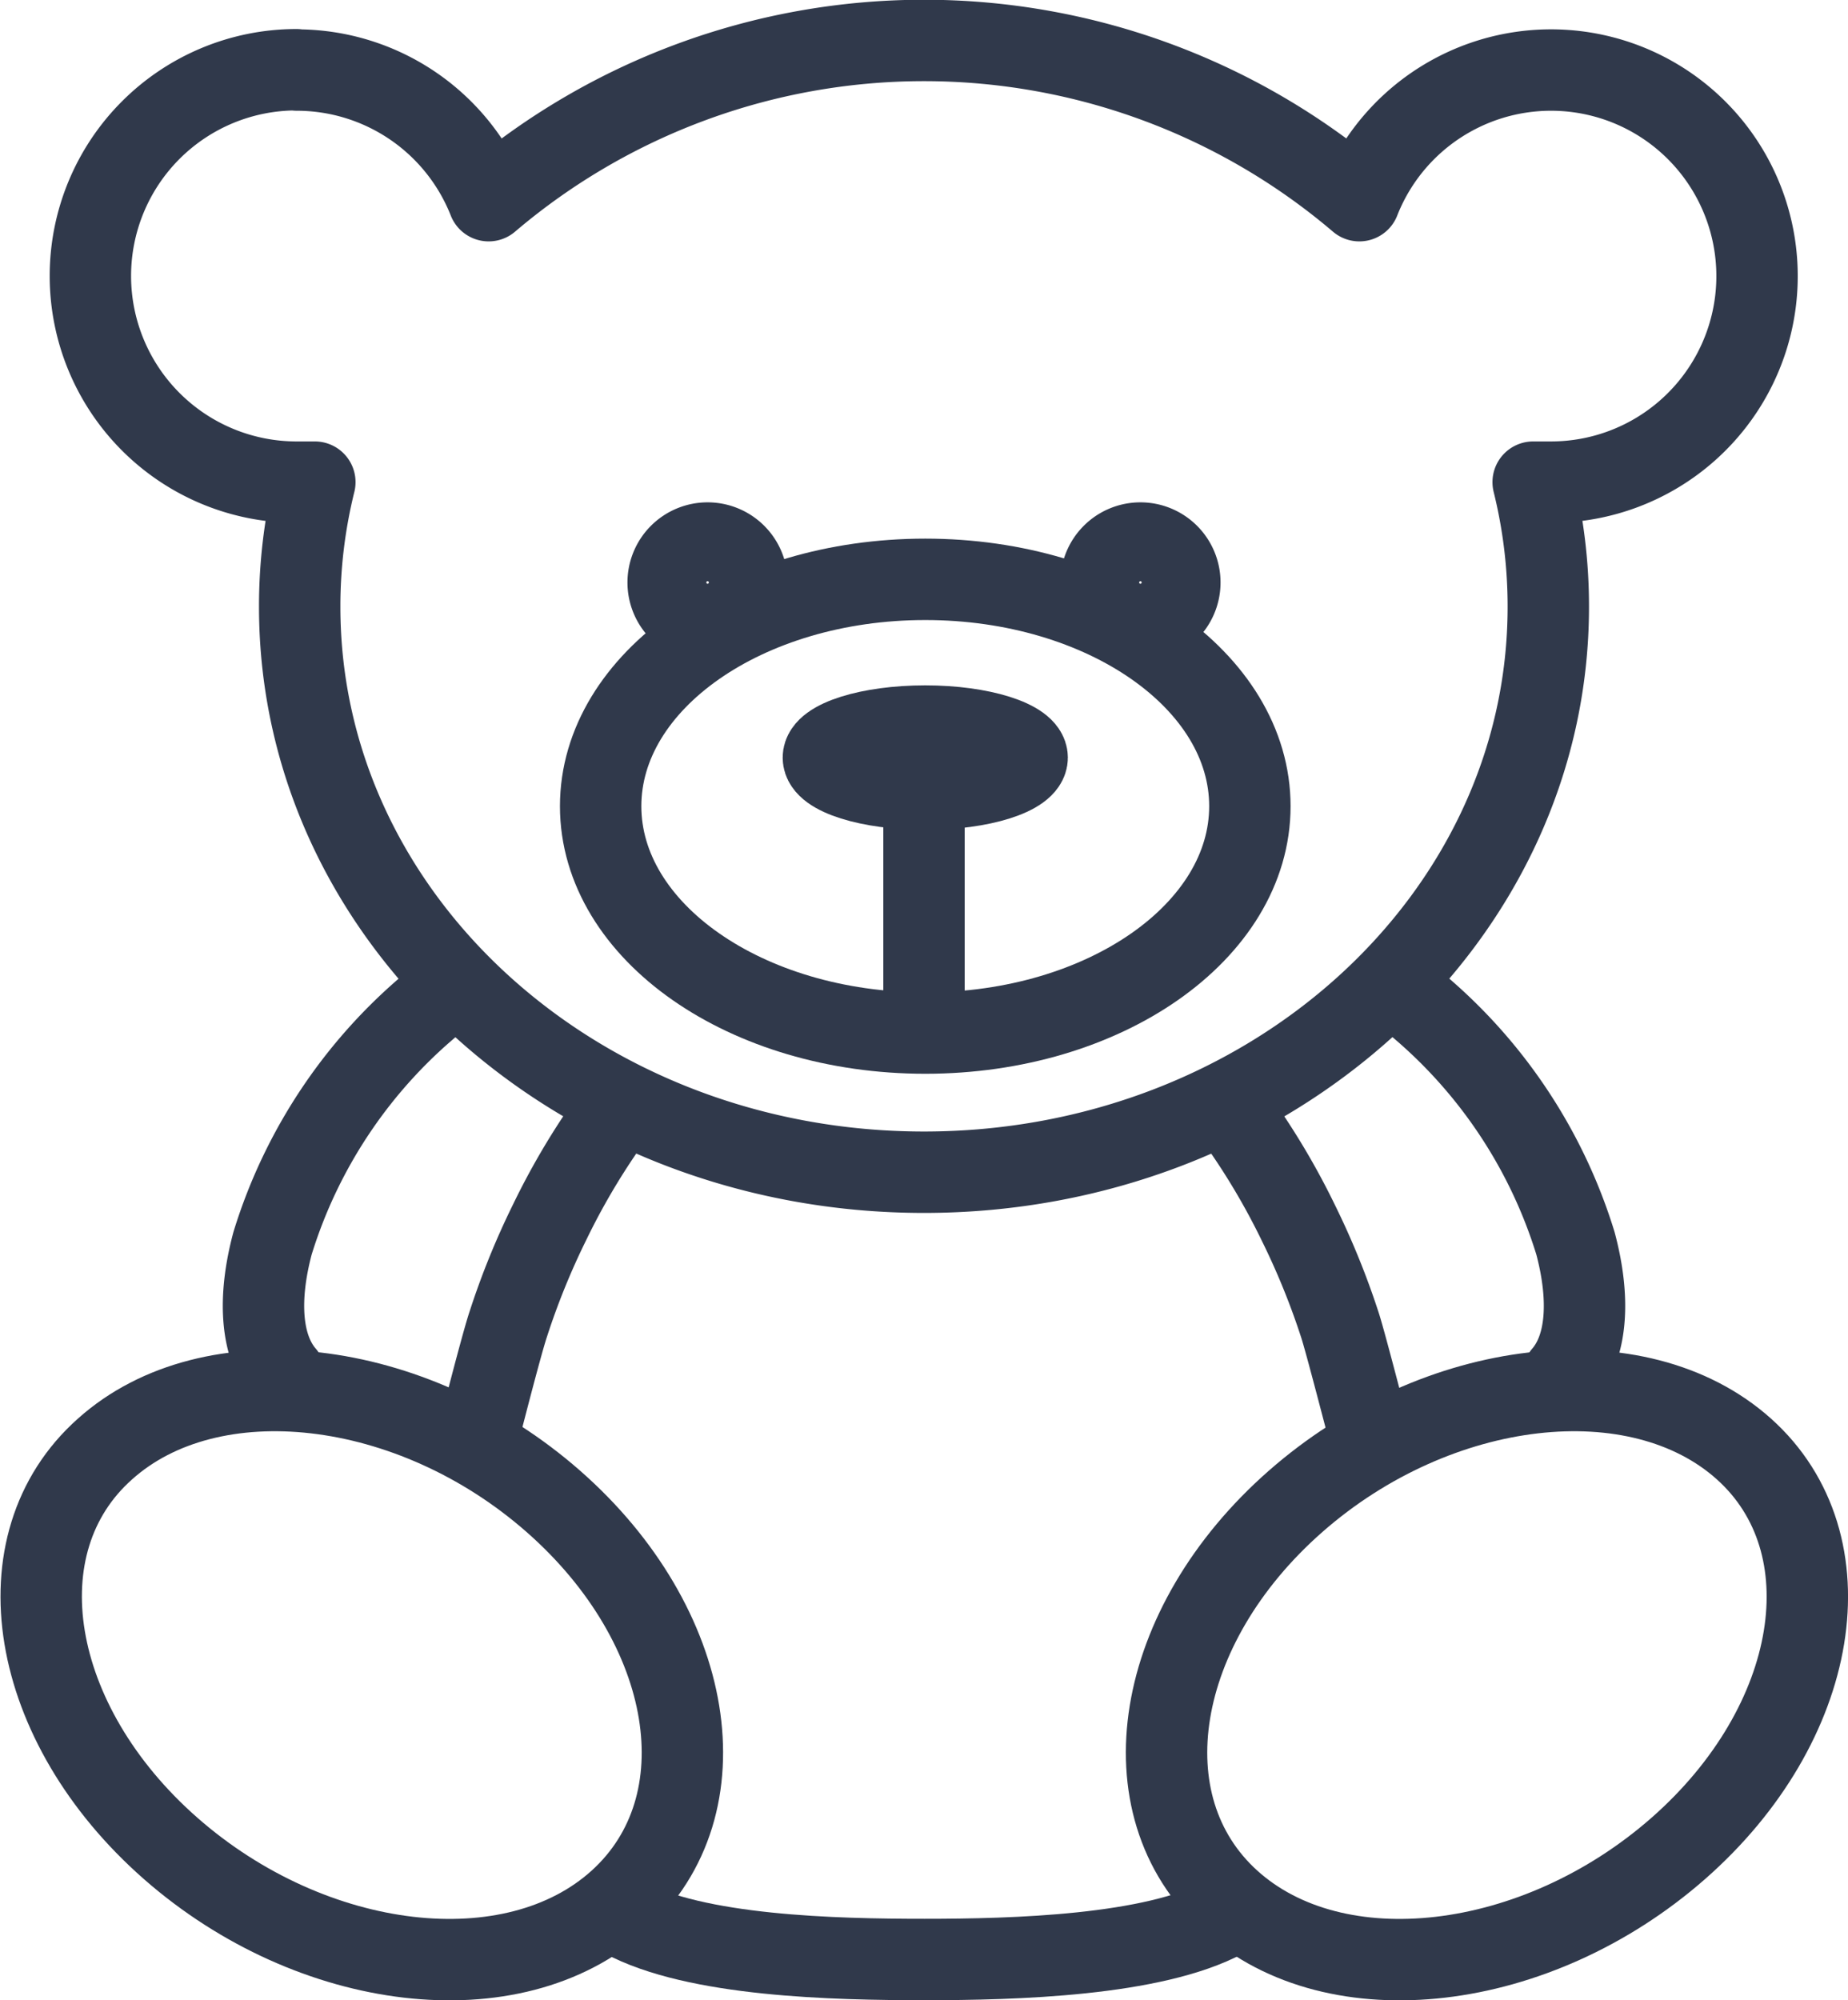 <svg id="Layer_1" data-name="Layer 1" xmlns="http://www.w3.org/2000/svg" width="58.58" height="63.39" viewBox="0 0 58.58 63.39"><defs><style>.cls-1{fill:none;stroke:#30394b;stroke-linecap:round;stroke-linejoin:round;stroke-width:2.58px;}</style></defs><title>benefit-1</title><path class="cls-1" d="M254.08,393.3a6.54,6.54,0,0,1,6.08,4.14,21.29,21.29,0,0,1,27.6,0,6.53,6.53,0,1,1,6.08,8.92l-.57,0a16.37,16.37,0,0,1,.48,3.95c0,9.9-8.86,17.92-19.79,17.92s-19.79-8-19.79-17.92a16.34,16.34,0,0,1,.48-3.95l-.58,0a6.53,6.53,0,0,1,0-13.07Z" transform="translate(-244.67 -391.08)"/><path class="cls-1" d="M274,409.44c5.68,0,10.29,3.22,10.29,7.19s-4.61,7.19-10.29,7.19-10.29-3.22-10.29-7.19,4.61-7.19,10.29-7.19Z" transform="translate(-244.67 -391.08)"/><path class="cls-1" d="M267.1,408.29a1.25,1.25,0,1,1-1.25,1.25,1.25,1.25,0,0,1,1.25-1.25Z" transform="translate(-244.67 -391.08)"/><path class="cls-1" d="M280.82,408.29a1.25,1.25,0,1,1-1.25,1.25,1.25,1.25,0,0,1,1.25-1.25Z" transform="translate(-244.67 -391.08)"/><line class="cls-1" x1="29.29" y1="23.35" x2="29.29" y2="32.38"/><path class="cls-1" d="M274,414.09c1.78,0,3.23.47,3.23,1s-1.44,1-3.23,1-3.23-.47-3.23-1,1.44-1,3.23-1Z" transform="translate(-244.67 -391.08)"/><path class="cls-1" d="M299.95,437c-3.35-3-9.71-2.29-14.21,1.66s-5.43,9.63-2.08,12.66,9.71,2.29,14.21-1.66S303.3,440,299.95,437Z" transform="translate(-244.67 -391.08)"/><path class="cls-1" d="M248,437c3.35-3,9.71-2.29,14.21,1.66s5.43,9.63,2.08,12.66-9.71,2.29-14.21-1.66S244.62,440,248,437Z" transform="translate(-244.67 -391.08)"/><path class="cls-1" d="M284.08,426.84a22.62,22.62,0,0,1,1.75,3,24.28,24.28,0,0,1,1.32,3.25c.18.56.85,3.16,1,3.72" transform="translate(-244.67 -391.08)"/><path class="cls-1" d="M283.49,451.84c-2.27,1.22-6.65,1.34-9.51,1.34s-7.25-.1-9.55-1.34" transform="translate(-244.67 -391.08)"/><path class="cls-1" d="M259.78,436.78c.14-.57.81-3.17,1-3.73a24.08,24.08,0,0,1,1.32-3.25,22.53,22.53,0,0,1,1.75-3" transform="translate(-244.67 -391.08)"/><path class="cls-1" d="M253.7,434.66c-.77-.89-.86-2.42-.39-4.18a16,16,0,0,1,5.3-7.79" transform="translate(-244.67 -391.08)"/><path class="cls-1" d="M294.22,434.66c.77-.89.86-2.42.39-4.18a16,16,0,0,0-5.3-7.79" transform="translate(-244.67 -391.08)"/></svg>